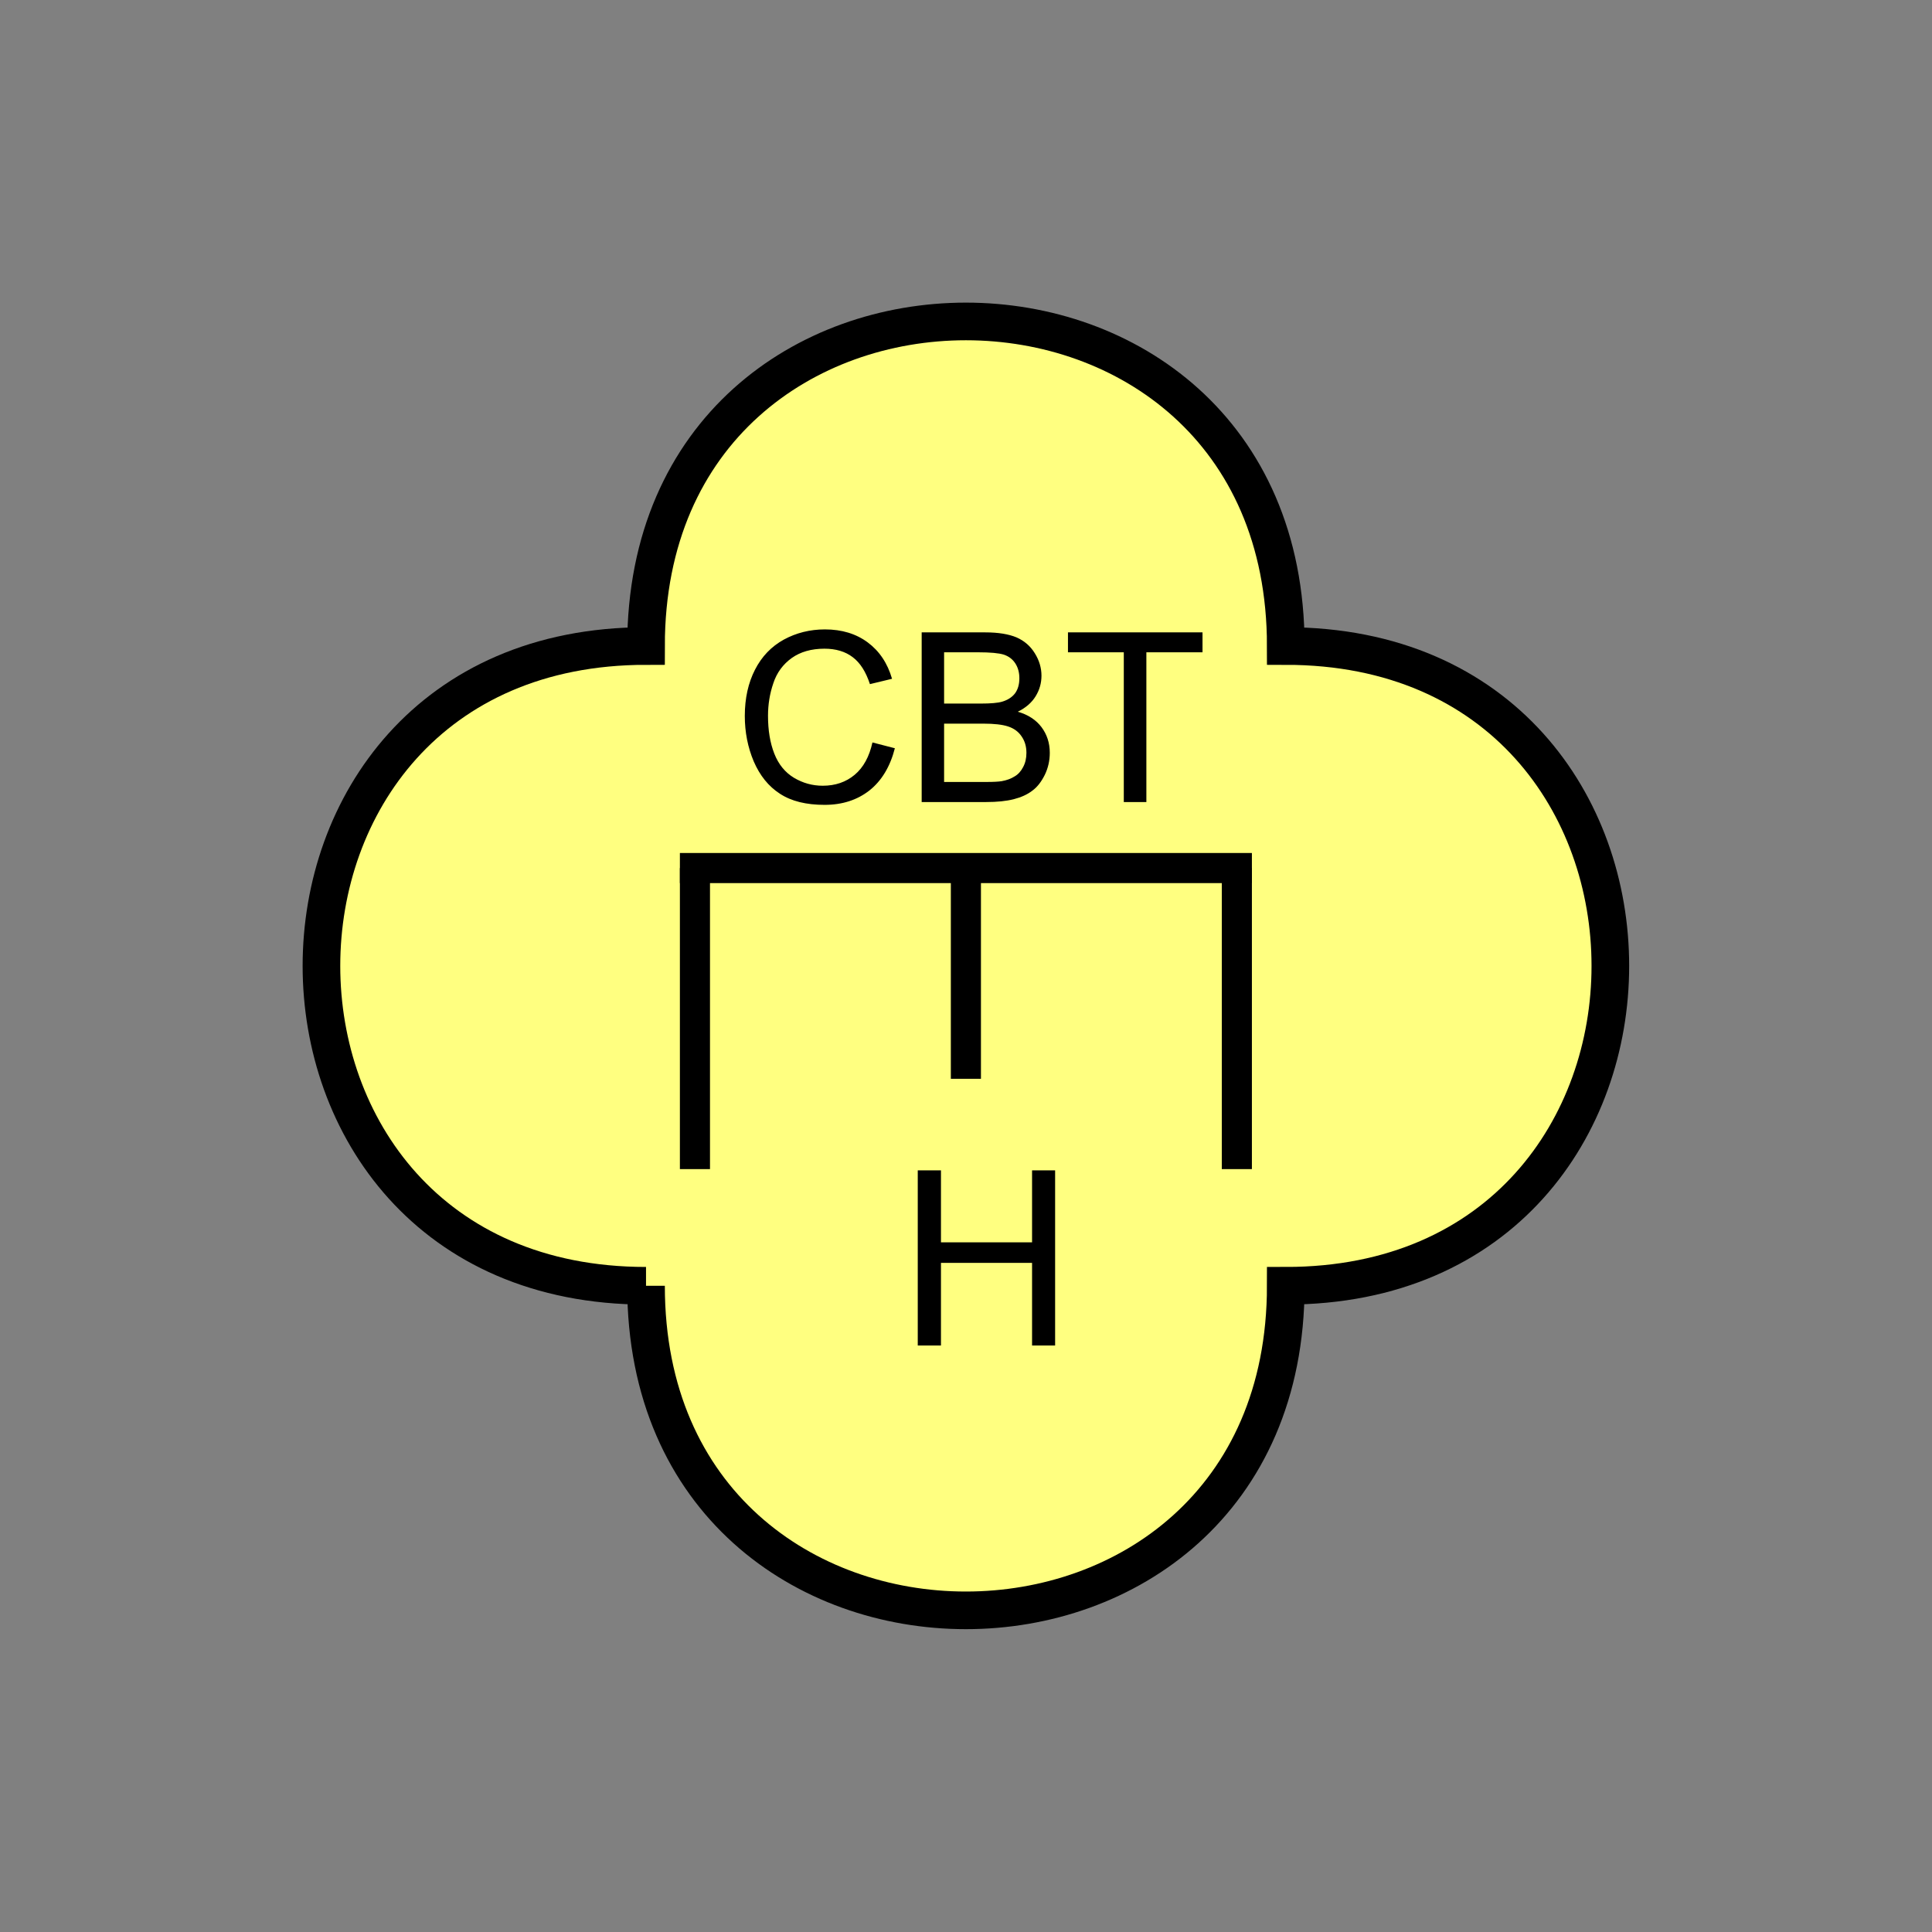<?xml version="1.0" encoding="UTF-8" standalone="no"?>
<svg
   xmlns:dc="http://purl.org/dc/elements/1.1/"
   xmlns:cc="http://creativecommons.org/ns#"
   xmlns:rdf="http://www.w3.org/1999/02/22-rdf-syntax-ns#"
   xmlns:svg="http://www.w3.org/2000/svg"
   xmlns="http://www.w3.org/2000/svg"
   id="svg21"
   height="130.27mm"
   width="130.27mm"
   version="1.0">
  <rect width="100%" height="100%" fill="#808080" stroke="none"/>
  <defs
     id="defs3">
    <pattern
       y="0"
       x="0"
       height="6"
       width="6"
       patternUnits="userSpaceOnUse"
       id="EMFhbasepattern" />
  </defs>
  <path
     id="path5"
     d="  M 164.635,327.671   C 164.635,437.96 327.671,437.96 327.671,327.671   C 437.96,327.671 437.96,164.635 327.671,164.635   C 327.671,54.345 164.635,54.345 164.635,164.635   C 54.345,164.635 54.345,327.671 164.635,327.671   z "
     style="fill:#ffff80;fill-rule:evenodd;fill-opacity:1;stroke:none;" />
  <path
     id="path7"
     d="  M 164.635,327.671   C 164.635,437.96 327.671,437.96 327.671,327.671   C 437.96,327.671 437.96,164.635 327.671,164.635   C 327.671,54.345 164.635,54.345 164.635,164.635   C 54.345,164.635 54.345,327.671 164.635,327.671  "
     style="fill:none;stroke:#000000;stroke-width:9.59px;stroke-linecap:butt;stroke-linejoin:miter;stroke-miterlimit:10;stroke-dasharray:none;stroke-opacity:1;" />
  <path
     id="path9"
     d="  M 246.153,221.218   L 246.153,274.924  "
     style="fill:none;stroke:#000000;stroke-width:7.672px;stroke-linecap:butt;stroke-linejoin:miter;stroke-miterlimit:10;stroke-dasharray:none;stroke-opacity:1;" />
  <path
     id="path11"
     d="  M 177.102,221.218   L 177.102,297.941  "
     style="fill:none;stroke:#000000;stroke-width:7.672px;stroke-linecap:butt;stroke-linejoin:miter;stroke-miterlimit:10;stroke-dasharray:none;stroke-opacity:1;" />
  <path
     id="path13"
     d="  M 315.203,221.218   L 315.203,297.941  "
     style="fill:none;stroke:#000000;stroke-width:7.672px;stroke-linecap:butt;stroke-linejoin:miter;stroke-miterlimit:10;stroke-dasharray:none;stroke-opacity:1;" />
  <path
     id="path15"
     d="  M 173.266,221.218   L 319.039,221.218  "
     style="fill:none;stroke:#000000;stroke-width:7.672px;stroke-linecap:butt;stroke-linejoin:miter;stroke-miterlimit:10;stroke-dasharray:none;stroke-opacity:1;" />
  <path
     id="path17"
     d="  M 222.337,189.21   L 228.051,190.688   C 226.852,195.364 224.694,198.96 221.577,201.438   C 218.46,203.875 214.664,205.114 210.149,205.114   C 205.473,205.114 201.677,204.195 198.76,202.277   C 195.843,200.399 193.645,197.641 192.087,194.045   C 190.568,190.449 189.809,186.572 189.809,182.457   C 189.809,177.941 190.688,174.025 192.407,170.668   C 194.125,167.312 196.562,164.754 199.759,162.996   C 202.916,161.278 206.433,160.399 210.229,160.399   C 214.544,160.399 218.181,161.518 221.138,163.715   C 224.095,165.913 226.173,168.99 227.332,172.986   L 221.697,174.345   C 220.658,171.188 219.22,168.91 217.302,167.472   C 215.423,166.033 212.986,165.314 210.109,165.314   C 206.792,165.314 203.995,166.113 201.797,167.671   C 199.559,169.27 197.961,171.428 197.082,174.105   C 196.163,176.782 195.723,179.54 195.723,182.417   C 195.723,186.093 196.243,189.29 197.322,192.047   C 198.401,194.804 200.079,196.842 202.317,198.201   C 204.594,199.559 207.032,200.239 209.669,200.239   C 212.866,200.239 215.583,199.32 217.821,197.442   C 220.019,195.603 221.537,192.846 222.337,189.21   z  M 234.884,204.395   L 234.884,161.158   L 251.108,161.158   C 254.384,161.158 257.062,161.598 259.06,162.437   C 261.058,163.316 262.616,164.674 263.735,166.513   C 264.854,168.311 265.413,170.229 265.413,172.187   C 265.413,174.065 264.934,175.783 263.935,177.422   C 262.936,179.06 261.417,180.379 259.379,181.378   C 262.017,182.137 264.015,183.456 265.413,185.294   C 266.812,187.172 267.531,189.33 267.531,191.847   C 267.531,193.885 267.092,195.763 266.252,197.482   C 265.373,199.24 264.334,200.598 263.056,201.517   C 261.817,202.476 260.218,203.196 258.34,203.675   C 256.422,204.155 254.105,204.395 251.347,204.395   z  M 240.598,179.3   L 249.949,179.3   C 252.466,179.3 254.304,179.14 255.383,178.82   C 256.862,178.381 257.941,177.661 258.7,176.662   C 259.419,175.663 259.779,174.385 259.779,172.866   C 259.779,171.428 259.459,170.189 258.78,169.11   C 258.061,167.991 257.102,167.272 255.823,166.832   C 254.544,166.433 252.346,166.233 249.23,166.233   L 240.598,166.233   z  M 240.598,199.28   L 251.347,199.28   C 253.226,199.28 254.504,199.2 255.263,199.08   C 256.582,198.84 257.661,198.441 258.54,197.881   C 259.459,197.362 260.179,196.562 260.738,195.484   C 261.297,194.445 261.577,193.246 261.577,191.847   C 261.577,190.249 261.178,188.85 260.338,187.651   C 259.539,186.453 258.38,185.613 256.902,185.134   C 255.463,184.654 253.345,184.415 250.588,184.415   L 240.598,184.415   z  M 286.392,204.395   L 286.392,166.233   L 272.166,166.233   L 272.166,161.158   L 306.452,161.158   L 306.452,166.233   L 292.146,166.233   L 292.146,204.395   z "
     style="fill:#000000;fill-rule:evenodd;fill-opacity:1;stroke:none;" />
  <path
     id="path19"
     d="  M 233.885,342.895   L 233.885,298.26   L 239.799,298.26   L 239.799,316.602   L 263.016,316.602   L 263.016,298.26   L 268.89,298.26   L 268.89,342.895   L 263.016,342.895   L 263.016,321.837   L 239.799,321.837   L 239.799,342.895   z "
     style="fill:#000000;fill-rule:evenodd;fill-opacity:1;stroke:none;" />
</svg>
